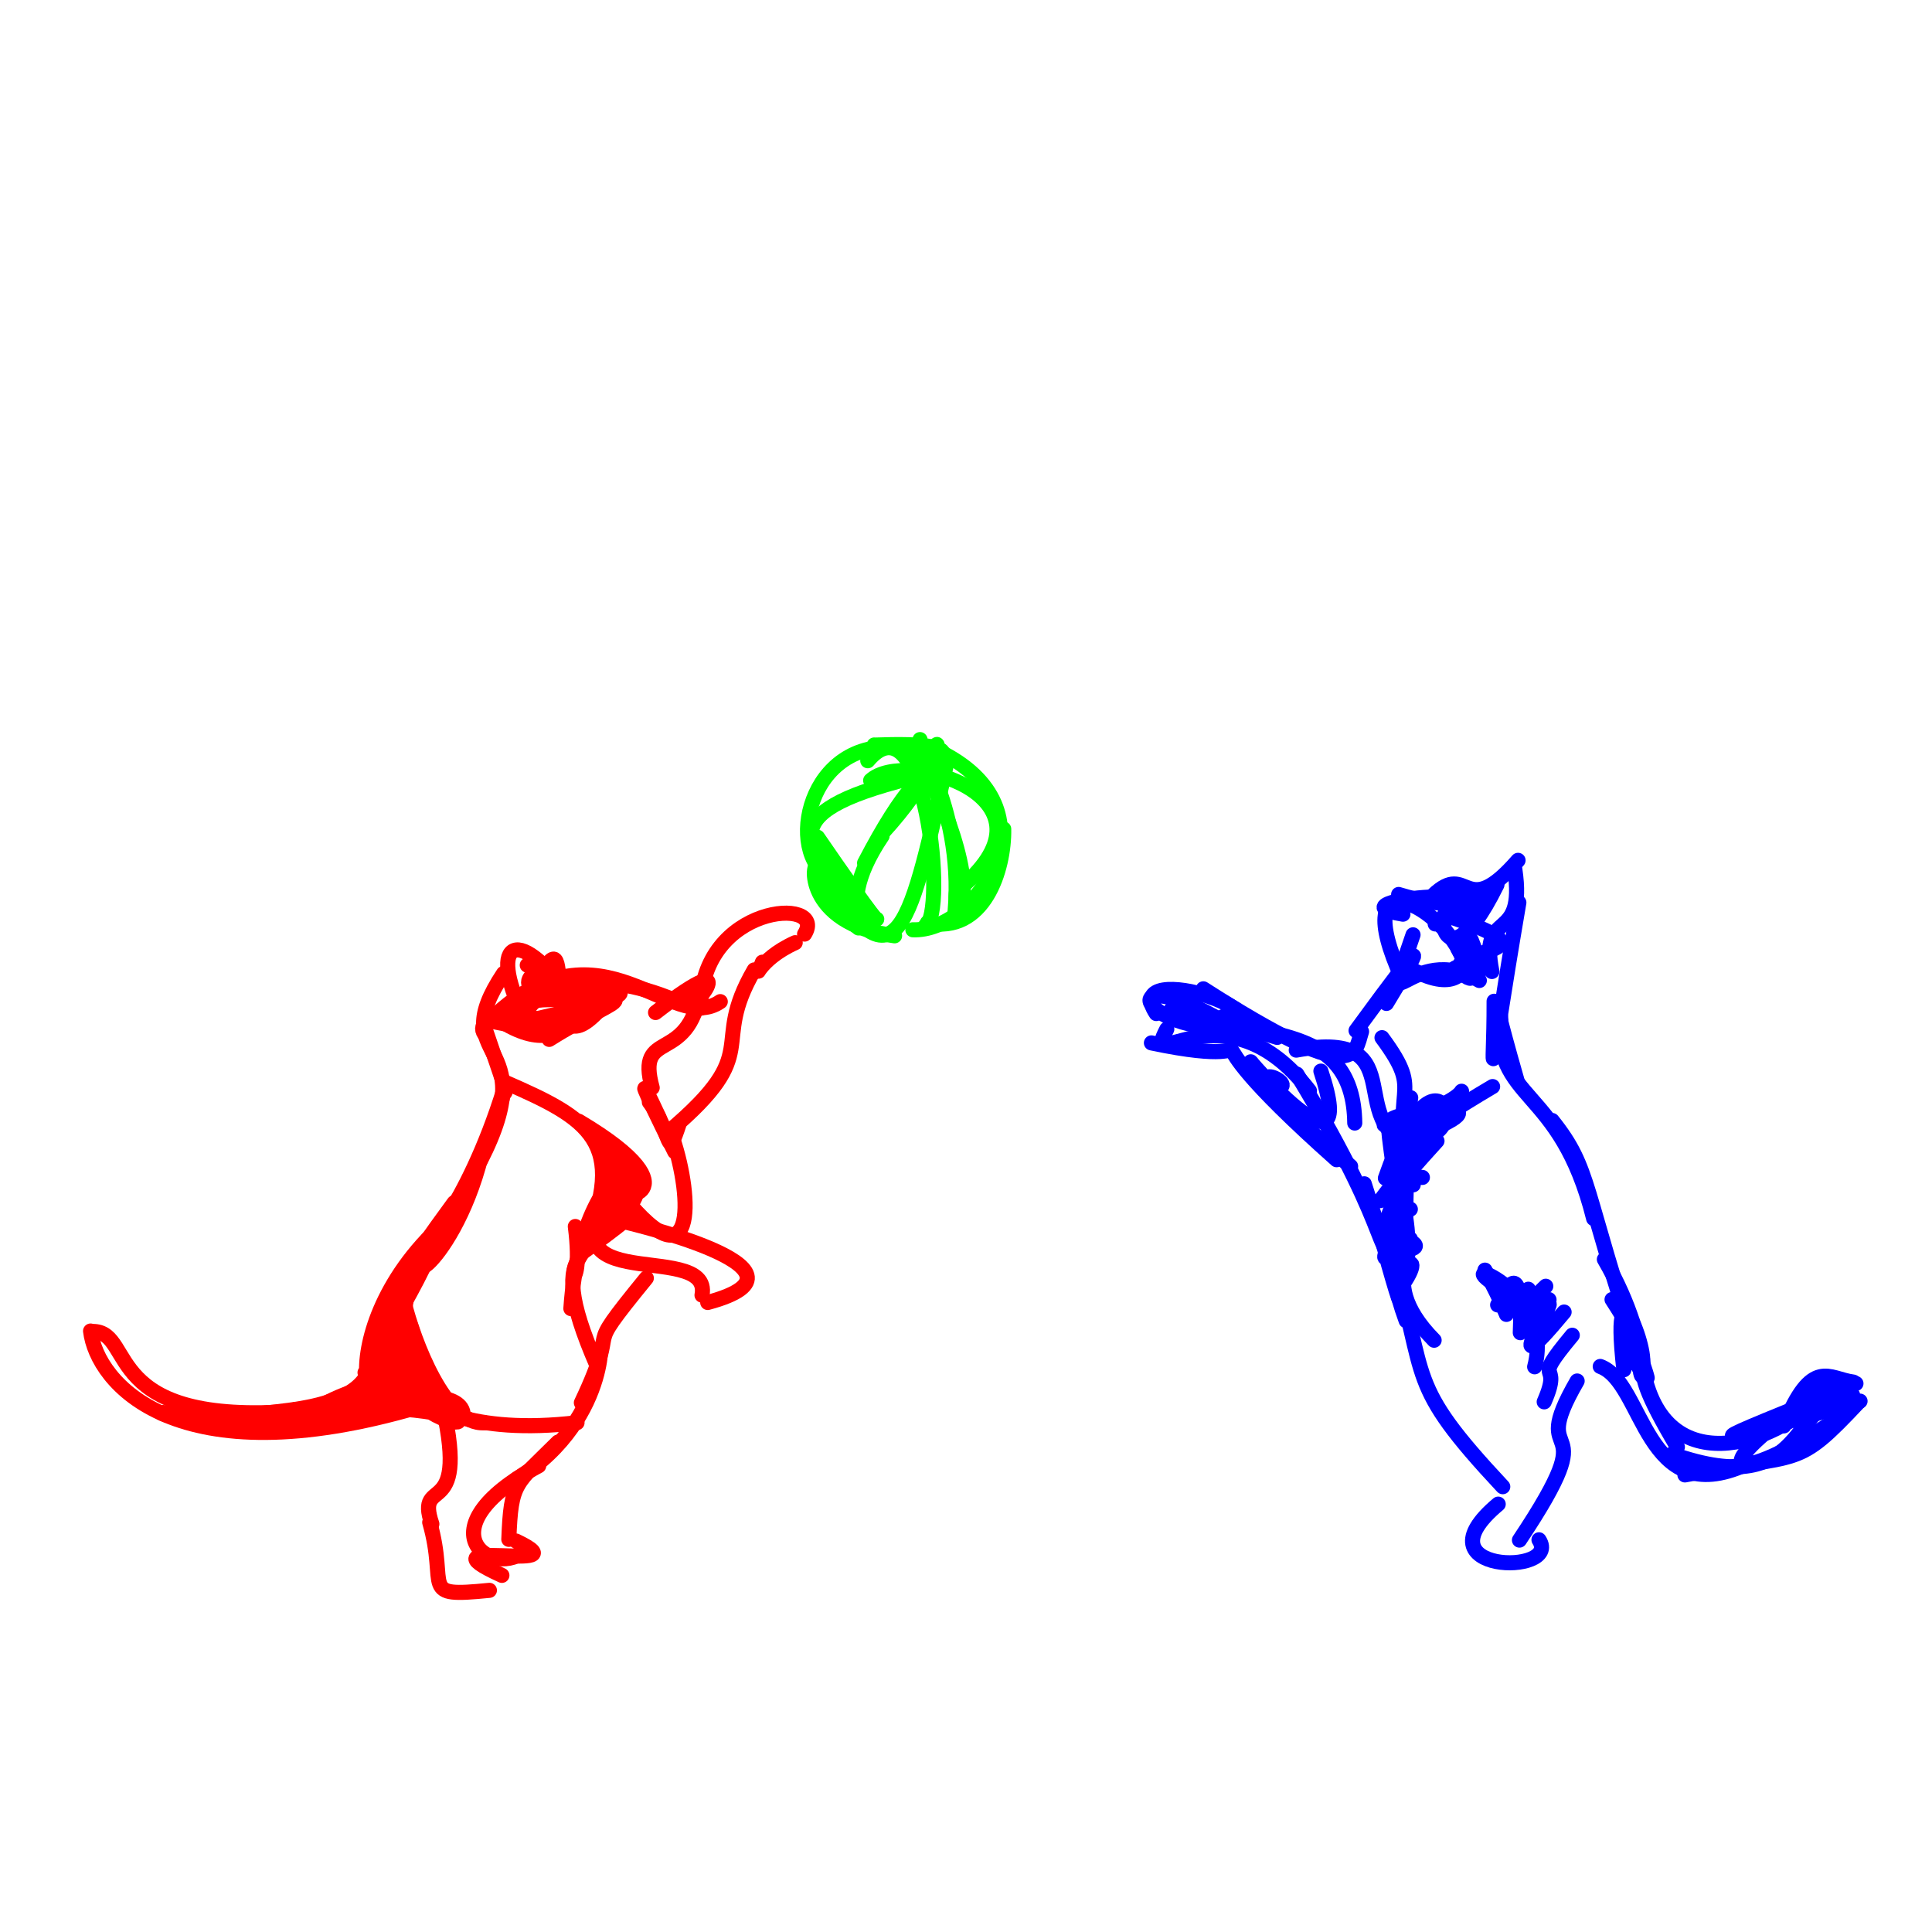 <?xml version="1.0" ?>
<svg xmlns="http://www.w3.org/2000/svg" version="1.1" width="256" height="256">
  <defs/>
  <g>
    <path d="M 185.129 156.242 C 188.066 165.564 185.522 175.094 186.527 151.589" stroke-width="2.0" fill="none" stroke="rgb(0, 0, 255)" stroke-opacity="1" stroke-linecap="round" stroke-linejoin="round"/>
    <path d="M 203.349 181.108 C 206.529 169.243 186.52 164.555 203.39 173.254" stroke-width="2.0" fill="none" stroke="rgb(0, 0, 255)" stroke-opacity="1" stroke-linecap="round" stroke-linejoin="round"/>
    <path d="M 185.535 162.398 C 181.473 169.349 184.259 166.242 186.877 164.165" stroke-width="2.0" fill="none" stroke="rgb(0, 0, 255)" stroke-opacity="1" stroke-linecap="round" stroke-linejoin="round"/>
    <path d="M 190.409 151.183 C 184.316 157.904 185.945 156.21 183.114 163.32" stroke-width="2.0" fill="none" stroke="rgb(0, 0, 255)" stroke-opacity="1" stroke-linecap="round" stroke-linejoin="round"/>
    <path d="M 198.729 135.676 C 199.61 135.307 196.016 125.749 200.992 143.101" stroke-width="2.0" fill="none" stroke="rgb(0, 0, 255)" stroke-opacity="1" stroke-linecap="round" stroke-linejoin="round"/>
    <path d="M 183.934 167.379 C 187.737 180.739 182.93 161.883 185.581 164.968" stroke-width="2.0" fill="none" stroke="rgb(0, 0, 255)" stroke-opacity="1" stroke-linecap="round" stroke-linejoin="round"/>
    <path d="M 185.439 160.254 C 183.864 147.853 195.262 143.096 182.89 159.087" stroke-width="2.0" fill="none" stroke="rgb(0, 0, 255)" stroke-opacity="1" stroke-linecap="round" stroke-linejoin="round"/>
    <path d="M 243.357 188.091 C 229.919 197.005 223.894 196.058 242.224 183.715" stroke-width="2.0" fill="none" stroke="rgb(0, 0, 255)" stroke-opacity="1" stroke-linecap="round" stroke-linejoin="round"/>
    <path d="M 221.559 192.665 C 239.921 199.14 236.963 185.039 245.477 184.85" stroke-width="2.0" fill="none" stroke="rgb(0, 0, 255)" stroke-opacity="1" stroke-linecap="round" stroke-linejoin="round"/>
    <path d="M 193.664 144.596 C 192.525 146.621 180.809 150.241 191.628 147.27" stroke-width="2.0" fill="none" stroke="rgb(0, 0, 255)" stroke-opacity="1" stroke-linecap="round" stroke-linejoin="round"/>
    <path d="M 216.513 177.055 C 217.006 178.961 220.007 186.949 216.859 179.766" stroke-width="2.0" fill="none" stroke="rgb(0, 0, 255)" stroke-opacity="1" stroke-linecap="round" stroke-linejoin="round"/>
    <path d="M 186.359 166.819 C 181.41 166.372 186.008 165.668 171.842 142.328" stroke-width="2.0" fill="none" stroke="rgb(0, 0, 255)" stroke-opacity="1" stroke-linecap="round" stroke-linejoin="round"/>
    <path d="M 180.774 156.861 C 187.367 177.828 185.7 169.442 185.851 168.872" stroke-width="2.0" fill="none" stroke="rgb(0, 0, 255)" stroke-opacity="1" stroke-linecap="round" stroke-linejoin="round"/>
    <path d="M 208.98 182.989 C 201.978 195.099 213.279 186.175 201.336 204.07" stroke-width="2.0" fill="none" stroke="rgb(0, 0, 255)" stroke-opacity="1" stroke-linecap="round" stroke-linejoin="round"/>
    <path d="M 195.195 121.209 C 189.005 115.359 190.247 133.736 198.353 117.234" stroke-width="2.0" fill="none" stroke="rgb(0, 0, 255)" stroke-opacity="1" stroke-linecap="round" stroke-linejoin="round"/>
    <path d="M 161.872 135.216 C 149.722 132.943 155.288 133.108 169.234 137.46" stroke-width="2.0" fill="none" stroke="rgb(0, 0, 255)" stroke-opacity="1" stroke-linecap="round" stroke-linejoin="round"/>
    <path d="M 191.384 121.217 C 208.49 126.886 190.481 125.179 193.681 129.181" stroke-width="2.0" fill="none" stroke="rgb(0, 0, 255)" stroke-opacity="1" stroke-linecap="round" stroke-linejoin="round"/>
    <path d="M 246.466 185.656 C 222.7 192.479 225.347 191.713 245.923 183.323" stroke-width="2.0" fill="none" stroke="rgb(0, 0, 255)" stroke-opacity="1" stroke-linecap="round" stroke-linejoin="round"/>
    <path d="M 208.335 176.926 C 202.552 183.891 207.237 179.779 204.615 185.751" stroke-width="2.0" fill="none" stroke="rgb(0, 0, 255)" stroke-opacity="1" stroke-linecap="round" stroke-linejoin="round"/>
    <path d="M 245.571 183.13 C 242.288 182.721 240.121 179.74 236.368 188.939" stroke-width="2.0" fill="none" stroke="rgb(0, 0, 255)" stroke-opacity="1" stroke-linecap="round" stroke-linejoin="round"/>
    <path d="M 246.342 185.723 C 237.851 194.774 239.0 192.441 223.262 195.434" stroke-width="2.0" fill="none" stroke="rgb(0, 0, 255)" stroke-opacity="1" stroke-linecap="round" stroke-linejoin="round"/>
    <path d="M 222.262 191.735 C 213.3 176.695 221.934 185.104 213.605 172.194" stroke-width="2.0" fill="none" stroke="rgb(0, 0, 255)" stroke-opacity="1" stroke-linecap="round" stroke-linejoin="round"/>
    <path d="M 211.166 161.467 C 206.691 143.486 197.769 146.26 198.718 134.249" stroke-width="2.0" fill="none" stroke="rgb(0, 0, 255)" stroke-opacity="1" stroke-linecap="round" stroke-linejoin="round"/>
    <path d="M 199.124 196.994 C 186.048 183.022 189.389 183.168 184.495 166.782" stroke-width="2.0" fill="none" stroke="rgb(0, 0, 255)" stroke-opacity="1" stroke-linecap="round" stroke-linejoin="round"/>
    <path d="M 163.671 136.014 C 150.843 137.206 147.04 126.64 162.404 135.54" stroke-width="2.0" fill="none" stroke="rgb(0, 0, 255)" stroke-opacity="1" stroke-linecap="round" stroke-linejoin="round"/>
    <path d="M 201.447 176.587 C 202.158 160.5 195.014 180.366 204.823 170.433" stroke-width="2.0" fill="none" stroke="rgb(0, 0, 255)" stroke-opacity="1" stroke-linecap="round" stroke-linejoin="round"/>
    <path d="M 201.149 114.0 C 193.968 122.258 194.681 114.053 189.904 118.624" stroke-width="2.0" fill="none" stroke="rgb(0, 0, 255)" stroke-opacity="1" stroke-linecap="round" stroke-linejoin="round"/>
    <path d="M 217.507 180.186 C 219.81 197.101 235.718 191.105 240.841 185.207" stroke-width="2.0" fill="none" stroke="rgb(0, 0, 255)" stroke-opacity="1" stroke-linecap="round" stroke-linejoin="round"/>
    <path d="M 188.474 156.015 C 185.052 155.788 177.701 155.834 197.779 143.975" stroke-width="2.0" fill="none" stroke="rgb(0, 0, 255)" stroke-opacity="1" stroke-linecap="round" stroke-linejoin="round"/>
    <path d="M 183.122 137.496 C 189.124 145.607 183.683 143.199 187.258 156.994" stroke-width="2.0" fill="none" stroke="rgb(0, 0, 255)" stroke-opacity="1" stroke-linecap="round" stroke-linejoin="round"/>
    <path d="M 197.685 128.73 C 195.96 120.15 202.216 125.359 200.726 115.203" stroke-width="2.0" fill="none" stroke="rgb(0, 0, 255)" stroke-opacity="1" stroke-linecap="round" stroke-linejoin="round"/>
    <path d="M 205.006 172.987 C 206.945 170.978 197.733 185.303 207.252 173.854" stroke-width="2.0" fill="none" stroke="rgb(0, 0, 255)" stroke-opacity="1" stroke-linecap="round" stroke-linejoin="round"/>
    <path d="M 183.572 156.114 C 190.579 135.928 195.551 152.101 187.144 150.47" stroke-width="2.0" fill="none" stroke="rgb(0, 0, 255)" stroke-opacity="1" stroke-linecap="round" stroke-linejoin="round"/>
    <path d="M 185.868 156.554 C 185.744 154.524 182.106 138.647 185.231 158.544" stroke-width="2.0" fill="none" stroke="rgb(0, 0, 255)" stroke-opacity="1" stroke-linecap="round" stroke-linejoin="round"/>
    <path d="M 185.817 129.719 C 178.254 113.151 191.483 120.072 193.98 127.421" stroke-width="2.0" fill="none" stroke="rgb(0, 0, 255)" stroke-opacity="1" stroke-linecap="round" stroke-linejoin="round"/>
    <path d="M 212.588 166.869 C 219.648 179.029 217.411 187.622 217.084 178.608" stroke-width="2.0" fill="none" stroke="rgb(0, 0, 255)" stroke-opacity="1" stroke-linecap="round" stroke-linejoin="round"/>
    <path d="M 181.255 159.382 C 189.765 176.331 177.7 161.059 186.877 160.224" stroke-width="2.0" fill="none" stroke="rgb(0, 0, 255)" stroke-opacity="1" stroke-linecap="round" stroke-linejoin="round"/>
    <path d="M 204.469 172.608 C 198.31 182.348 208.562 166.459 204.09 174.629" stroke-width="2.0" fill="none" stroke="rgb(0, 0, 255)" stroke-opacity="1" stroke-linecap="round" stroke-linejoin="round"/>
    <path d="M 212.04 181.062 C 217.923 183.209 217.822 200.19 231.358 194.045" stroke-width="2.0" fill="none" stroke="rgb(0, 0, 255)" stroke-opacity="1" stroke-linecap="round" stroke-linejoin="round"/>
    <path d="M 185.859 170.208 C 190.096 164.135 181.25 168.711 190.029 177.587" stroke-width="2.0" fill="none" stroke="rgb(0, 0, 255)" stroke-opacity="1" stroke-linecap="round" stroke-linejoin="round"/>
    <path d="M 169.883 143.86 C 170.302 142.647 160.921 139.262 178.964 154.547" stroke-width="2.0" fill="none" stroke="rgb(0, 0, 255)" stroke-opacity="1" stroke-linecap="round" stroke-linejoin="round"/>
    <path d="M 184.111 148.478 C 185.724 146.92 202.01 145.289 186.88 150.736" stroke-width="2.0" fill="none" stroke="rgb(0, 0, 255)" stroke-opacity="1" stroke-linecap="round" stroke-linejoin="round"/>
    <path d="M 198.445 172.909 C 207.599 170.693 200.215 181.703 202.51 170.829" stroke-width="2.0" fill="none" stroke="rgb(0, 0, 255)" stroke-opacity="1" stroke-linecap="round" stroke-linejoin="round"/>
    <path d="M 190.171 122.428 C 205.188 116.443 174.812 119.344 185.896 121.134" stroke-width="2.0" fill="none" stroke="rgb(0, 0, 255)" stroke-opacity="1" stroke-linecap="round" stroke-linejoin="round"/>
    <path d="M 184.58 165.393 C 192.944 166.714 180.317 158.599 186.32 175.001" stroke-width="2.0" fill="none" stroke="rgb(0, 0, 255)" stroke-opacity="1" stroke-linecap="round" stroke-linejoin="round"/>
    <path d="M 215.17 181.5 C 213.204 164.069 219.668 182.533 217.032 180.915" stroke-width="2.0" fill="none" stroke="rgb(0, 0, 255)" stroke-opacity="1" stroke-linecap="round" stroke-linejoin="round"/>
    <path d="M 179.512 148.809 C 179.343 135.713 167.264 138.007 162.09 134.694" stroke-width="2.0" fill="none" stroke="rgb(0, 0, 255)" stroke-opacity="1" stroke-linecap="round" stroke-linejoin="round"/>
    <path d="M 193.624 125.421 C 197.71 114.446 198.596 122.578 185.326 118.522" stroke-width="2.0" fill="none" stroke="rgb(0, 0, 255)" stroke-opacity="1" stroke-linecap="round" stroke-linejoin="round"/>
    <path d="M 183.712 132.96 C 188.148 125.64 190.141 122.255 179.686 136.56" stroke-width="2.0" fill="none" stroke="rgb(0, 0, 255)" stroke-opacity="1" stroke-linecap="round" stroke-linejoin="round"/>
    <path d="M 165.868 140.844 C 164.07 138.807 180.539 158.469 175.026 141.928" stroke-width="2.0" fill="none" stroke="rgb(0, 0, 255)" stroke-opacity="1" stroke-linecap="round" stroke-linejoin="round"/>
    <path d="M 205.663 148.469 C 210.885 154.99 209.642 157.37 217.282 180.034" stroke-width="2.0" fill="none" stroke="rgb(0, 0, 255)" stroke-opacity="1" stroke-linecap="round" stroke-linejoin="round"/>
    <path d="M 197.976 132.672 C 198.006 143.484 196.798 145.687 201.258 119.594" stroke-width="2.0" fill="none" stroke="rgb(0, 0, 255)" stroke-opacity="1" stroke-linecap="round" stroke-linejoin="round"/>
    <path d="M 203.923 204.032 C 207.029 208.79 187.511 208.514 198.52 199.306" stroke-width="2.0" fill="none" stroke="rgb(0, 0, 255)" stroke-opacity="1" stroke-linecap="round" stroke-linejoin="round"/>
    <path d="M 192.818 128.259 C 199.276 133.977 188.481 119.338 195.891 129.073" stroke-width="2.0" fill="none" stroke="rgb(0, 0, 255)" stroke-opacity="1" stroke-linecap="round" stroke-linejoin="round"/>
    <path d="M 180.415 136.688 C 179.452 139.636 180.086 144.261 159.448 131.025" stroke-width="2.0" fill="none" stroke="rgb(0, 0, 255)" stroke-opacity="1" stroke-linecap="round" stroke-linejoin="round"/>
    <path d="M 196.284 128.274 C 192.311 116.978 198.895 134.52 187.215 128.525" stroke-width="2.0" fill="none" stroke="rgb(0, 0, 255)" stroke-opacity="1" stroke-linecap="round" stroke-linejoin="round"/>
    <path d="M 217.785 181.892 C 214.513 178.69 216.777 174.019 216.207 176.152" stroke-width="2.0" fill="none" stroke="rgb(0, 0, 255)" stroke-opacity="1" stroke-linecap="round" stroke-linejoin="round"/>
    <path d="M 171.76 139.147 C 188.234 136.167 176.908 150.094 188.742 152.108" stroke-width="2.0" fill="none" stroke="rgb(0, 0, 255)" stroke-opacity="1" stroke-linecap="round" stroke-linejoin="round"/>
    <path d="M 186.926 145.454 C 186.461 151.338 177.39 146.951 190.291 151.193" stroke-width="2.0" fill="none" stroke="rgb(0, 0, 255)" stroke-opacity="1" stroke-linecap="round" stroke-linejoin="round"/>
    <path d="M 152.569 138.19 C 173.241 142.532 152.234 131.569 177.106 153.667" stroke-width="2.0" fill="none" stroke="rgb(0, 0, 255)" stroke-opacity="1" stroke-linecap="round" stroke-linejoin="round"/>
    <path d="M 187.234 123.868 C 182.673 137.228 186.739 124.499 196.02 129.92" stroke-width="2.0" fill="none" stroke="rgb(0, 0, 255)" stroke-opacity="1" stroke-linecap="round" stroke-linejoin="round"/>
    <path d="M 173.506 144.538 C 162.229 129.883 151.14 143.001 154.606 136.371" stroke-width="2.0" fill="none" stroke="rgb(0, 0, 255)" stroke-opacity="1" stroke-linecap="round" stroke-linejoin="round"/>
    <path d="M 199.309 170.944 C 198.971 174.836 201.509 177.204 196.764 168.298" stroke-width="2.0" fill="none" stroke="rgb(0, 0, 255)" stroke-opacity="1" stroke-linecap="round" stroke-linejoin="round"/>
    <path d="M 160.536 137.121 C 174.669 135.138 148.024 126.515 153.209 134.299" stroke-width="2.0" fill="none" stroke="rgb(0, 0, 255)" stroke-opacity="1" stroke-linecap="round" stroke-linejoin="round"/>
    <path d="M 114.562 114.358 C 125.163 93.988 125.601 106.707 122.758 101.797" stroke-width="2.0" fill="none" stroke="rgb(0, 255, 0)" stroke-opacity="1" stroke-linecap="round" stroke-linejoin="round"/>
    <path d="M 115.367 103.414 C 119.9 99.221 140.808 105.417 128.035 116.975" stroke-width="2.0" fill="none" stroke="rgb(0, 255, 0)" stroke-opacity="1" stroke-linecap="round" stroke-linejoin="round"/>
    <path d="M 121.906 98.0 C 120.061 103.787 117.113 103.768 122.91 100.61" stroke-width="2.0" fill="none" stroke="rgb(0, 255, 0)" stroke-opacity="1" stroke-linecap="round" stroke-linejoin="round"/>
    <path d="M 113.766 122.959 C 104.608 116.114 109.36 112.588 108.561 114.582" stroke-width="2.0" fill="none" stroke="rgb(0, 255, 0)" stroke-opacity="1" stroke-linecap="round" stroke-linejoin="round"/>
    <path d="M 126.691 120.006 C 129.971 118.774 123.851 102.427 122.183 102.476" stroke-width="2.0" fill="none" stroke="rgb(0, 255, 0)" stroke-opacity="1" stroke-linecap="round" stroke-linejoin="round"/>
    <path d="M 115.846 98.713 C 115.223 98.858 133.524 97.488 119.905 103.006" stroke-width="2.0" fill="none" stroke="rgb(0, 255, 0)" stroke-opacity="1" stroke-linecap="round" stroke-linejoin="round"/>
    <path d="M 120.336 99.268 C 107.662 96.788 103.934 111.957 109.527 116.021" stroke-width="2.0" fill="none" stroke="rgb(0, 255, 0)" stroke-opacity="1" stroke-linecap="round" stroke-linejoin="round"/>
    <path d="M 126.424 122.01 C 128.229 107.617 120.342 96.466 122.828 101.799" stroke-width="2.0" fill="none" stroke="rgb(0, 255, 0)" stroke-opacity="1" stroke-linecap="round" stroke-linejoin="round"/>
    <path d="M 111.855 119.56 C 117.786 124.419 109.252 122.084 116.875 110.781" stroke-width="2.0" fill="none" stroke="rgb(0, 255, 0)" stroke-opacity="1" stroke-linecap="round" stroke-linejoin="round"/>
    <path d="M 123.447 101.918 C 124.367 105.517 123.296 98.416 123.829 102.437" stroke-width="2.0" fill="none" stroke="rgb(0, 255, 0)" stroke-opacity="1" stroke-linecap="round" stroke-linejoin="round"/>
    <path d="M 116.174 121.794 C 116.135 122.236 111.179 115.101 108.325 110.939" stroke-width="2.0" fill="none" stroke="rgb(0, 255, 0)" stroke-opacity="1" stroke-linecap="round" stroke-linejoin="round"/>
    <path d="M 113.029 119.85 C 106.26 111.502 102.088 107.457 122.393 102.677" stroke-width="2.0" fill="none" stroke="rgb(0, 255, 0)" stroke-opacity="1" stroke-linecap="round" stroke-linejoin="round"/>
    <path d="M 114.983 100.801 C 122.653 91.706 125.516 121.387 122.617 122.678" stroke-width="2.0" fill="none" stroke="rgb(0, 255, 0)" stroke-opacity="1" stroke-linecap="round" stroke-linejoin="round"/>
    <path d="M 122.891 122.259 C 130.393 123.841 133.094 115.217 132.998 109.849" stroke-width="2.0" fill="none" stroke="rgb(0, 255, 0)" stroke-opacity="1" stroke-linecap="round" stroke-linejoin="round"/>
    <path d="M 118.536 124.0 C 106.178 122.352 107.705 113.525 108.307 114.971" stroke-width="2.0" fill="none" stroke="rgb(0, 255, 0)" stroke-opacity="1" stroke-linecap="round" stroke-linejoin="round"/>
    <path d="M 120.961 123.201 C 129.202 123.535 140.177 107.799 125.019 99.846" stroke-width="2.0" fill="none" stroke="rgb(0, 255, 0)" stroke-opacity="1" stroke-linecap="round" stroke-linejoin="round"/>
    <path d="M 125.24 107.93 C 120.906 93.947 129.518 96.567 116.93 110.365" stroke-width="2.0" fill="none" stroke="rgb(0, 255, 0)" stroke-opacity="1" stroke-linecap="round" stroke-linejoin="round"/>
    <path d="M 126.508 112.793 C 127.94 114.75 126.524 117.331 126.698 119.233" stroke-width="2.0" fill="none" stroke="rgb(0, 255, 0)" stroke-opacity="1" stroke-linecap="round" stroke-linejoin="round"/>
    <path d="M 108.964 115.669 C 118.991 132.013 120.646 122.616 125.628 100.272" stroke-width="2.0" fill="none" stroke="rgb(0, 255, 0)" stroke-opacity="1" stroke-linecap="round" stroke-linejoin="round"/>
    <path d="M 83.562 154.845 C 68.223 173.204 94.509 163.737 93.02 171.613" stroke-width="2.0" fill="none" stroke="rgb(255, 0, 0)" stroke-opacity="1" stroke-linecap="round" stroke-linejoin="round"/>
    <path d="M 54.799 179.585 C 51.206 190.317 50.731 184.904 49.096 184.89" stroke-width="2.0" fill="none" stroke="rgb(255, 0, 0)" stroke-opacity="1" stroke-linecap="round" stroke-linejoin="round"/>
    <path d="M 58.236 187.476 C 43.553 180.467 54.939 162.903 47.64 185.396" stroke-width="2.0" fill="none" stroke="rgb(255, 0, 0)" stroke-opacity="1" stroke-linecap="round" stroke-linejoin="round"/>
    <path d="M 54.583 168.515 C 51.246 182.283 55.173 191.358 50.187 175.31" stroke-width="2.0" fill="none" stroke="rgb(255, 0, 0)" stroke-opacity="1" stroke-linecap="round" stroke-linejoin="round"/>
    <path d="M 66.773 144.36 C 61.796 160.36 55.03 166.703 57.54 163.16" stroke-width="2.0" fill="none" stroke="rgb(255, 0, 0)" stroke-opacity="1" stroke-linecap="round" stroke-linejoin="round"/>
    <path d="M 49.264 186.056 C 51.974 177.731 50.792 182.27 53.347 174.268" stroke-width="2.0" fill="none" stroke="rgb(255, 0, 0)" stroke-opacity="1" stroke-linecap="round" stroke-linejoin="round"/>
    <path d="M 84.355 160.692 C 81.535 161.284 80.725 167.283 81.648 153.336" stroke-width="2.0" fill="none" stroke="rgb(255, 0, 0)" stroke-opacity="1" stroke-linecap="round" stroke-linejoin="round"/>
    <path d="M 12 176.369 C 12.828 183.293 23.368 195.853 55.494 186.415" stroke-width="2.0" fill="none" stroke="rgb(255, 0, 0)" stroke-opacity="1" stroke-linecap="round" stroke-linejoin="round"/>
    <path d="M 69.828 205.257 C 65.493 209.498 55.564 202.702 71.383 194.222" stroke-width="2.0" fill="none" stroke="rgb(255, 0, 0)" stroke-opacity="1" stroke-linecap="round" stroke-linejoin="round"/>
    <path d="M 81.544 157.221 C 92.555 171.581 91.699 158.511 89.181 150.969" stroke-width="2.0" fill="none" stroke="rgb(255, 0, 0)" stroke-opacity="1" stroke-linecap="round" stroke-linejoin="round"/>
    <path d="M 30.884 187.23 C 69.874 189.446 50.843 178.962 49.806 181.926" stroke-width="2.0" fill="none" stroke="rgb(255, 0, 0)" stroke-opacity="1" stroke-linecap="round" stroke-linejoin="round"/>
    <path d="M 54.043 175.423 C 50.004 196.852 42.025 177.18 58.794 162.082" stroke-width="2.0" fill="none" stroke="rgb(255, 0, 0)" stroke-opacity="1" stroke-linecap="round" stroke-linejoin="round"/>
    <path d="M 82.472 157.36 C 79.848 167.879 71.309 163.013 79.087 180.911" stroke-width="2.0" fill="none" stroke="rgb(255, 0, 0)" stroke-opacity="1" stroke-linecap="round" stroke-linejoin="round"/>
    <path d="M 45.202 188.11 C 27.119 191.186 13.486 184.698 26.466 188.252" stroke-width="2.0" fill="none" stroke="rgb(255, 0, 0)" stroke-opacity="1" stroke-linecap="round" stroke-linejoin="round"/>
    <path d="M 90.435 132.999 C 68.734 123.055 62.054 143.924 80.477 131.027" stroke-width="2.0" fill="none" stroke="rgb(255, 0, 0)" stroke-opacity="1" stroke-linecap="round" stroke-linejoin="round"/>
    <path d="M 99.938 128.519 C 93.918 138.872 101.467 139.059 88.674 149.894" stroke-width="2.0" fill="none" stroke="rgb(255, 0, 0)" stroke-opacity="1" stroke-linecap="round" stroke-linejoin="round"/>
    <path d="M 106.61 123.771 C 109.759 118.766 92.809 119.702 92.827 133.597" stroke-width="2.0" fill="none" stroke="rgb(255, 0, 0)" stroke-opacity="1" stroke-linecap="round" stroke-linejoin="round"/>
    <path d="M 61.318 187.04 C 59.802 181.617 33.834 189.294 50.804 183.167" stroke-width="2.0" fill="none" stroke="rgb(255, 0, 0)" stroke-opacity="1" stroke-linecap="round" stroke-linejoin="round"/>
    <path d="M 53.406 180.113 C 37.772 191.644 38.565 185.32 54.939 182.22" stroke-width="2.0" fill="none" stroke="rgb(255, 0, 0)" stroke-opacity="1" stroke-linecap="round" stroke-linejoin="round"/>
    <path d="M 49.271 179.463 C 49.5 188.797 29.646 186.272 32.989 188.242" stroke-width="2.0" fill="none" stroke="rgb(255, 0, 0)" stroke-opacity="1" stroke-linecap="round" stroke-linejoin="round"/>
    <path d="M 64.848 210.729 C 55.326 211.679 59.438 210.464 56.939 201.719" stroke-width="2.0" fill="none" stroke="rgb(255, 0, 0)" stroke-opacity="1" stroke-linecap="round" stroke-linejoin="round"/>
    <path d="M 49.811 179.636 C 59.744 195.387 72.563 184.759 39.148 186.765" stroke-width="2.0" fill="none" stroke="rgb(255, 0, 0)" stroke-opacity="1" stroke-linecap="round" stroke-linejoin="round"/>
    <path d="M 82.593 161.591 C 84.066 150.381 81.395 154.158 81.156 162.766" stroke-width="2.0" fill="none" stroke="rgb(255, 0, 0)" stroke-opacity="1" stroke-linecap="round" stroke-linejoin="round"/>
    <path d="M 79.506 179.84 C 79.384 174.324 81.683 187.685 68.41 195.997" stroke-width="2.0" fill="none" stroke="rgb(255, 0, 0)" stroke-opacity="1" stroke-linecap="round" stroke-linejoin="round"/>
    <path d="M 69.865 127.89 C 75.702 127.712 61.229 131.432 80.409 132.683" stroke-width="2.0" fill="none" stroke="rgb(255, 0, 0)" stroke-opacity="1" stroke-linecap="round" stroke-linejoin="round"/>
    <path d="M 53.541 172.548 C 54.799 177.678 58.989 188.896 64.189 188.522" stroke-width="2.0" fill="none" stroke="rgb(255, 0, 0)" stroke-opacity="1" stroke-linecap="round" stroke-linejoin="round"/>
    <path d="M 64.872 135.251 C 75.913 137.765 78.273 134.309 64.668 134.889" stroke-width="2.0" fill="none" stroke="rgb(255, 0, 0)" stroke-opacity="1" stroke-linecap="round" stroke-linejoin="round"/>
    <path d="M 67.422 203.972 C 67.721 196.254 68.241 196.777 73.948 191.082" stroke-width="2.0" fill="none" stroke="rgb(255, 0, 0)" stroke-opacity="1" stroke-linecap="round" stroke-linejoin="round"/>
    <path d="M 82.25 157.636 C 81.698 163.313 81.487 166.538 81.378 153.516" stroke-width="2.0" fill="none" stroke="rgb(255, 0, 0)" stroke-opacity="1" stroke-linecap="round" stroke-linejoin="round"/>
    <path d="M 82.364 158.526 C 82.418 161.362 88.496 157.811 76.756 166.276" stroke-width="2.0" fill="none" stroke="rgb(255, 0, 0)" stroke-opacity="1" stroke-linecap="round" stroke-linejoin="round"/>
    <path d="M 66.722 128.99 C 58.759 140.979 72.173 137.16 63.653 153.816" stroke-width="2.0" fill="none" stroke="rgb(255, 0, 0)" stroke-opacity="1" stroke-linecap="round" stroke-linejoin="round"/>
    <path d="M 58.211 186.187 C 49.802 172.942 48.475 191.834 76.459 188.513" stroke-width="2.0" fill="none" stroke="rgb(255, 0, 0)" stroke-opacity="1" stroke-linecap="round" stroke-linejoin="round"/>
    <path d="M 80.1 162.943 C 73.051 168.482 77.599 173.225 76.234 162.517" stroke-width="2.0" fill="none" stroke="rgb(255, 0, 0)" stroke-opacity="1" stroke-linecap="round" stroke-linejoin="round"/>
    <path d="M 78.028 164.021 C 92.978 150.829 77.214 149.704 75.645 173.395" stroke-width="2.0" fill="none" stroke="rgb(255, 0, 0)" stroke-opacity="1" stroke-linecap="round" stroke-linejoin="round"/>
    <path d="M 105.369 124.91 C 100.223 127.234 99.892 130.479 101.024 127.494" stroke-width="2.0" fill="none" stroke="rgb(255, 0, 0)" stroke-opacity="1" stroke-linecap="round" stroke-linejoin="round"/>
    <path d="M 58.477 162.454 C 54.196 173.676 49.531 176.862 49.491 185.127" stroke-width="2.0" fill="none" stroke="rgb(255, 0, 0)" stroke-opacity="1" stroke-linecap="round" stroke-linejoin="round"/>
    <path d="M 93.777 172.585 C 110.552 168.081 81.606 161.687 83.009 161.941" stroke-width="2.0" fill="none" stroke="rgb(255, 0, 0)" stroke-opacity="1" stroke-linecap="round" stroke-linejoin="round"/>
    <path d="M 55.909 166.987 C 48.208 179.578 46.778 177.573 60.181 159.356" stroke-width="2.0" fill="none" stroke="rgb(255, 0, 0)" stroke-opacity="1" stroke-linecap="round" stroke-linejoin="round"/>
    <path d="M 58.346 184.962 C 62.603 202.195 54.915 195.127 57.225 201.937" stroke-width="2.0" fill="none" stroke="rgb(255, 0, 0)" stroke-opacity="1" stroke-linecap="round" stroke-linejoin="round"/>
    <path d="M 55.703 186.803 C 54.603 176.517 40.37 192.397 50.587 184.355" stroke-width="2.0" fill="none" stroke="rgb(255, 0, 0)" stroke-opacity="1" stroke-linecap="round" stroke-linejoin="round"/>
    <path d="M 78.715 150.387 C 84.556 157.056 87.748 156.794 78.972 164.031" stroke-width="2.0" fill="none" stroke="rgb(255, 0, 0)" stroke-opacity="1" stroke-linecap="round" stroke-linejoin="round"/>
    <path d="M 82.78 161.711 C 77.986 163.01 81.782 162.639 80.254 152.222" stroke-width="2.0" fill="none" stroke="rgb(255, 0, 0)" stroke-opacity="1" stroke-linecap="round" stroke-linejoin="round"/>
    <path d="M 39.163 186.977 C 13.477 188.996 17.906 176.762 12.517 176.429" stroke-width="2.0" fill="none" stroke="rgb(255, 0, 0)" stroke-opacity="1" stroke-linecap="round" stroke-linejoin="round"/>
    <path d="M 95.44 132.72 C 88.966 137.207 79.7 121.207 65.404 134.727" stroke-width="2.0" fill="none" stroke="rgb(255, 0, 0)" stroke-opacity="1" stroke-linecap="round" stroke-linejoin="round"/>
    <path d="M 54.224 183.68 C 40.986 179.096 53.389 184.116 60.129 188.189" stroke-width="2.0" fill="none" stroke="rgb(255, 0, 0)" stroke-opacity="1" stroke-linecap="round" stroke-linejoin="round"/>
    <path d="M 59.437 187.218 C 47.674 181.607 53.364 166.617 53.792 184.949" stroke-width="2.0" fill="none" stroke="rgb(255, 0, 0)" stroke-opacity="1" stroke-linecap="round" stroke-linejoin="round"/>
    <path d="M 86.42 144.13 C 84.219 136.108 91.186 141.281 92.817 131.232" stroke-width="2.0" fill="none" stroke="rgb(255, 0, 0)" stroke-opacity="1" stroke-linecap="round" stroke-linejoin="round"/>
    <path d="M 72.772 137.724 C 82.92 131.339 87.375 132.022 68.36 132.609" stroke-width="2.0" fill="none" stroke="rgb(255, 0, 0)" stroke-opacity="1" stroke-linecap="round" stroke-linejoin="round"/>
    <path d="M 77.282 165.283 C 83.444 151.237 77.881 148.191 67.017 143.439" stroke-width="2.0" fill="none" stroke="rgb(255, 0, 0)" stroke-opacity="1" stroke-linecap="round" stroke-linejoin="round"/>
    <path d="M 86.043 146.041 C 89.181 150.129 88.221 154.301 90.036 148.785" stroke-width="2.0" fill="none" stroke="rgb(255, 0, 0)" stroke-opacity="1" stroke-linecap="round" stroke-linejoin="round"/>
    <path d="M 51.439 186.603 C 46.623 171.102 59.237 169.529 53.155 186.381" stroke-width="2.0" fill="none" stroke="rgb(255, 0, 0)" stroke-opacity="1" stroke-linecap="round" stroke-linejoin="round"/>
    <path d="M 83.777 156.987 C 80.354 159.613 93.286 158.424 76.696 148.571" stroke-width="2.0" fill="none" stroke="rgb(255, 0, 0)" stroke-opacity="1" stroke-linecap="round" stroke-linejoin="round"/>
    <path d="M 68.375 204.193 C 77.741 208.671 54.72 203.388 66.504 208.744" stroke-width="2.0" fill="none" stroke="rgb(255, 0, 0)" stroke-opacity="1" stroke-linecap="round" stroke-linejoin="round"/>
    <path d="M 73.133 128.938 C 66.068 134.355 66.511 134.345 79.343 129.455" stroke-width="2.0" fill="none" stroke="rgb(255, 0, 0)" stroke-opacity="1" stroke-linecap="round" stroke-linejoin="round"/>
    <path d="M 86.864 134.163 C 99.805 124.141 90.661 135.505 91.256 132.822" stroke-width="2.0" fill="none" stroke="rgb(255, 0, 0)" stroke-opacity="1" stroke-linecap="round" stroke-linejoin="round"/>
    <path d="M 66.564 135.42 C 77.418 142.089 78.053 127.523 77.181 131.84" stroke-width="2.0" fill="none" stroke="rgb(255, 0, 0)" stroke-opacity="1" stroke-linecap="round" stroke-linejoin="round"/>
    <path d="M 57.389 185.541 C 53.526 173.865 52.485 181.573 51.733 180.622" stroke-width="2.0" fill="none" stroke="rgb(255, 0, 0)" stroke-opacity="1" stroke-linecap="round" stroke-linejoin="round"/>
    <path d="M 66.523 145.699 C 66.91 143.461 67.983 147.315 64.195 136.09" stroke-width="2.0" fill="none" stroke="rgb(255, 0, 0)" stroke-opacity="1" stroke-linecap="round" stroke-linejoin="round"/>
    <path d="M 63.766 153.173 C 59.798 168.884 49.882 173.01 60.912 160.463" stroke-width="2.0" fill="none" stroke="rgb(255, 0, 0)" stroke-opacity="1" stroke-linecap="round" stroke-linejoin="round"/>
    <path d="M 89.41 152.618 C 84.757 143.401 84.356 141.626 87.312 148.045" stroke-width="2.0" fill="none" stroke="rgb(255, 0, 0)" stroke-opacity="1" stroke-linecap="round" stroke-linejoin="round"/>
    <path d="M 64.211 137.041 C 60.335 131.651 101.661 128.187 70.437 135.145" stroke-width="2.0" fill="none" stroke="rgb(255, 0, 0)" stroke-opacity="1" stroke-linecap="round" stroke-linejoin="round"/>
    <path d="M 80.678 132.356 C 70.818 144.707 76.401 120.78 71.937 128.747" stroke-width="2.0" fill="none" stroke="rgb(255, 0, 0)" stroke-opacity="1" stroke-linecap="round" stroke-linejoin="round"/>
    <path d="M 77.034 185.872 C 82.749 173.823 76.403 180.678 85.642 169.358" stroke-width="2.0" fill="none" stroke="rgb(255, 0, 0)" stroke-opacity="1" stroke-linecap="round" stroke-linejoin="round"/>
    <path d="M 77.099 134.339 C 69.139 122.136 64.66 124.209 68.913 133.636" stroke-width="2.0" fill="none" stroke="rgb(255, 0, 0)" stroke-opacity="1" stroke-linecap="round" stroke-linejoin="round"/>
  </g>
</svg>
